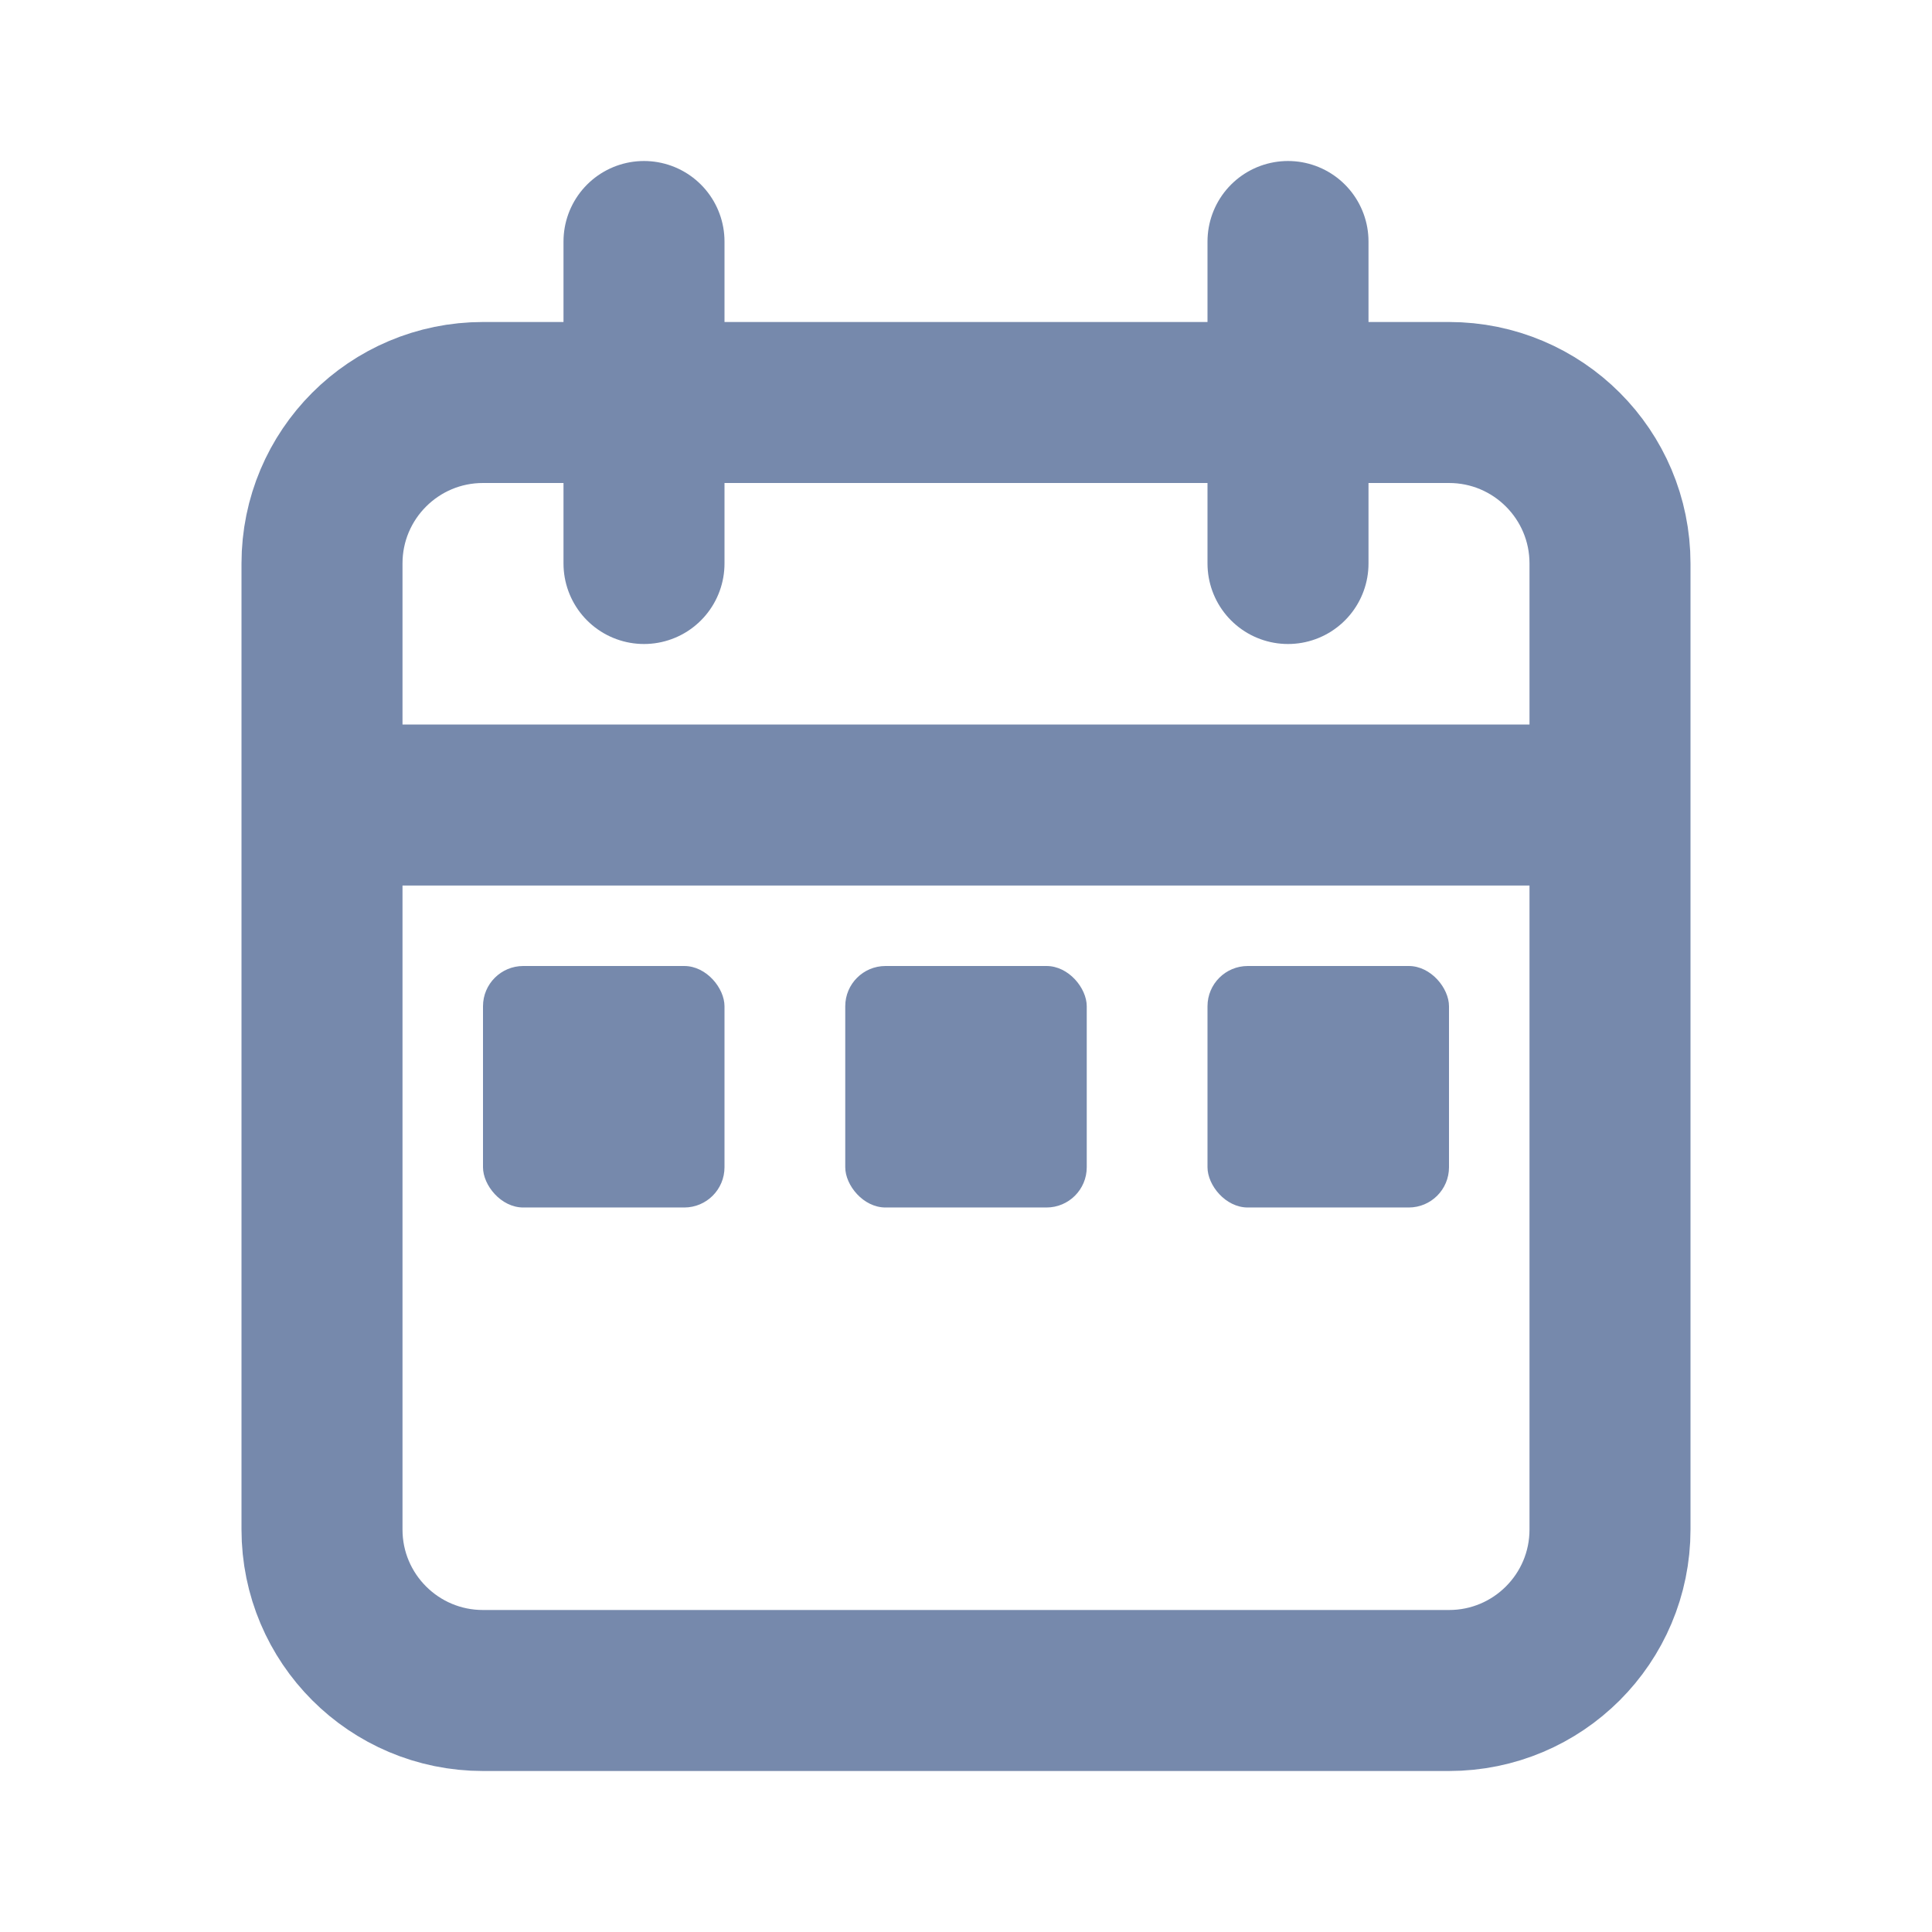 
<svg viewBox="0 0 24 24" fill="none" xmlns="http://www.w3.org/2000/svg"><g id="SVGRepo_bgCarrier" stroke-width="0"></g><g id="SVGRepo_tracerCarrier" stroke-linecap="round" stroke-linejoin="round"></g><g id="SVGRepo_iconCarrier"> <path d="M20 10V7C20 5.895 19.105 5 18 5H6C4.895 5 4 5.895 4 7V10M20 10V19C20 20.105 19.105 21 18 21H6C4.895 21 4 20.105 4 19V10M20 10H4M8 3V7M16 3V7" stroke="#7689AC" stroke-width="2" stroke-linecap="round"></path> <rect x="6" y="12" width="3" height="3" rx="0.5" fill="#7689AC"></rect> <rect x="10.5" y="12" width="3" height="3" rx="0.5" fill="#7689AC"></rect> <rect x="15" y="12" width="3" height="3" rx="0.5" fill="#7689AC"></rect> </g></svg>
